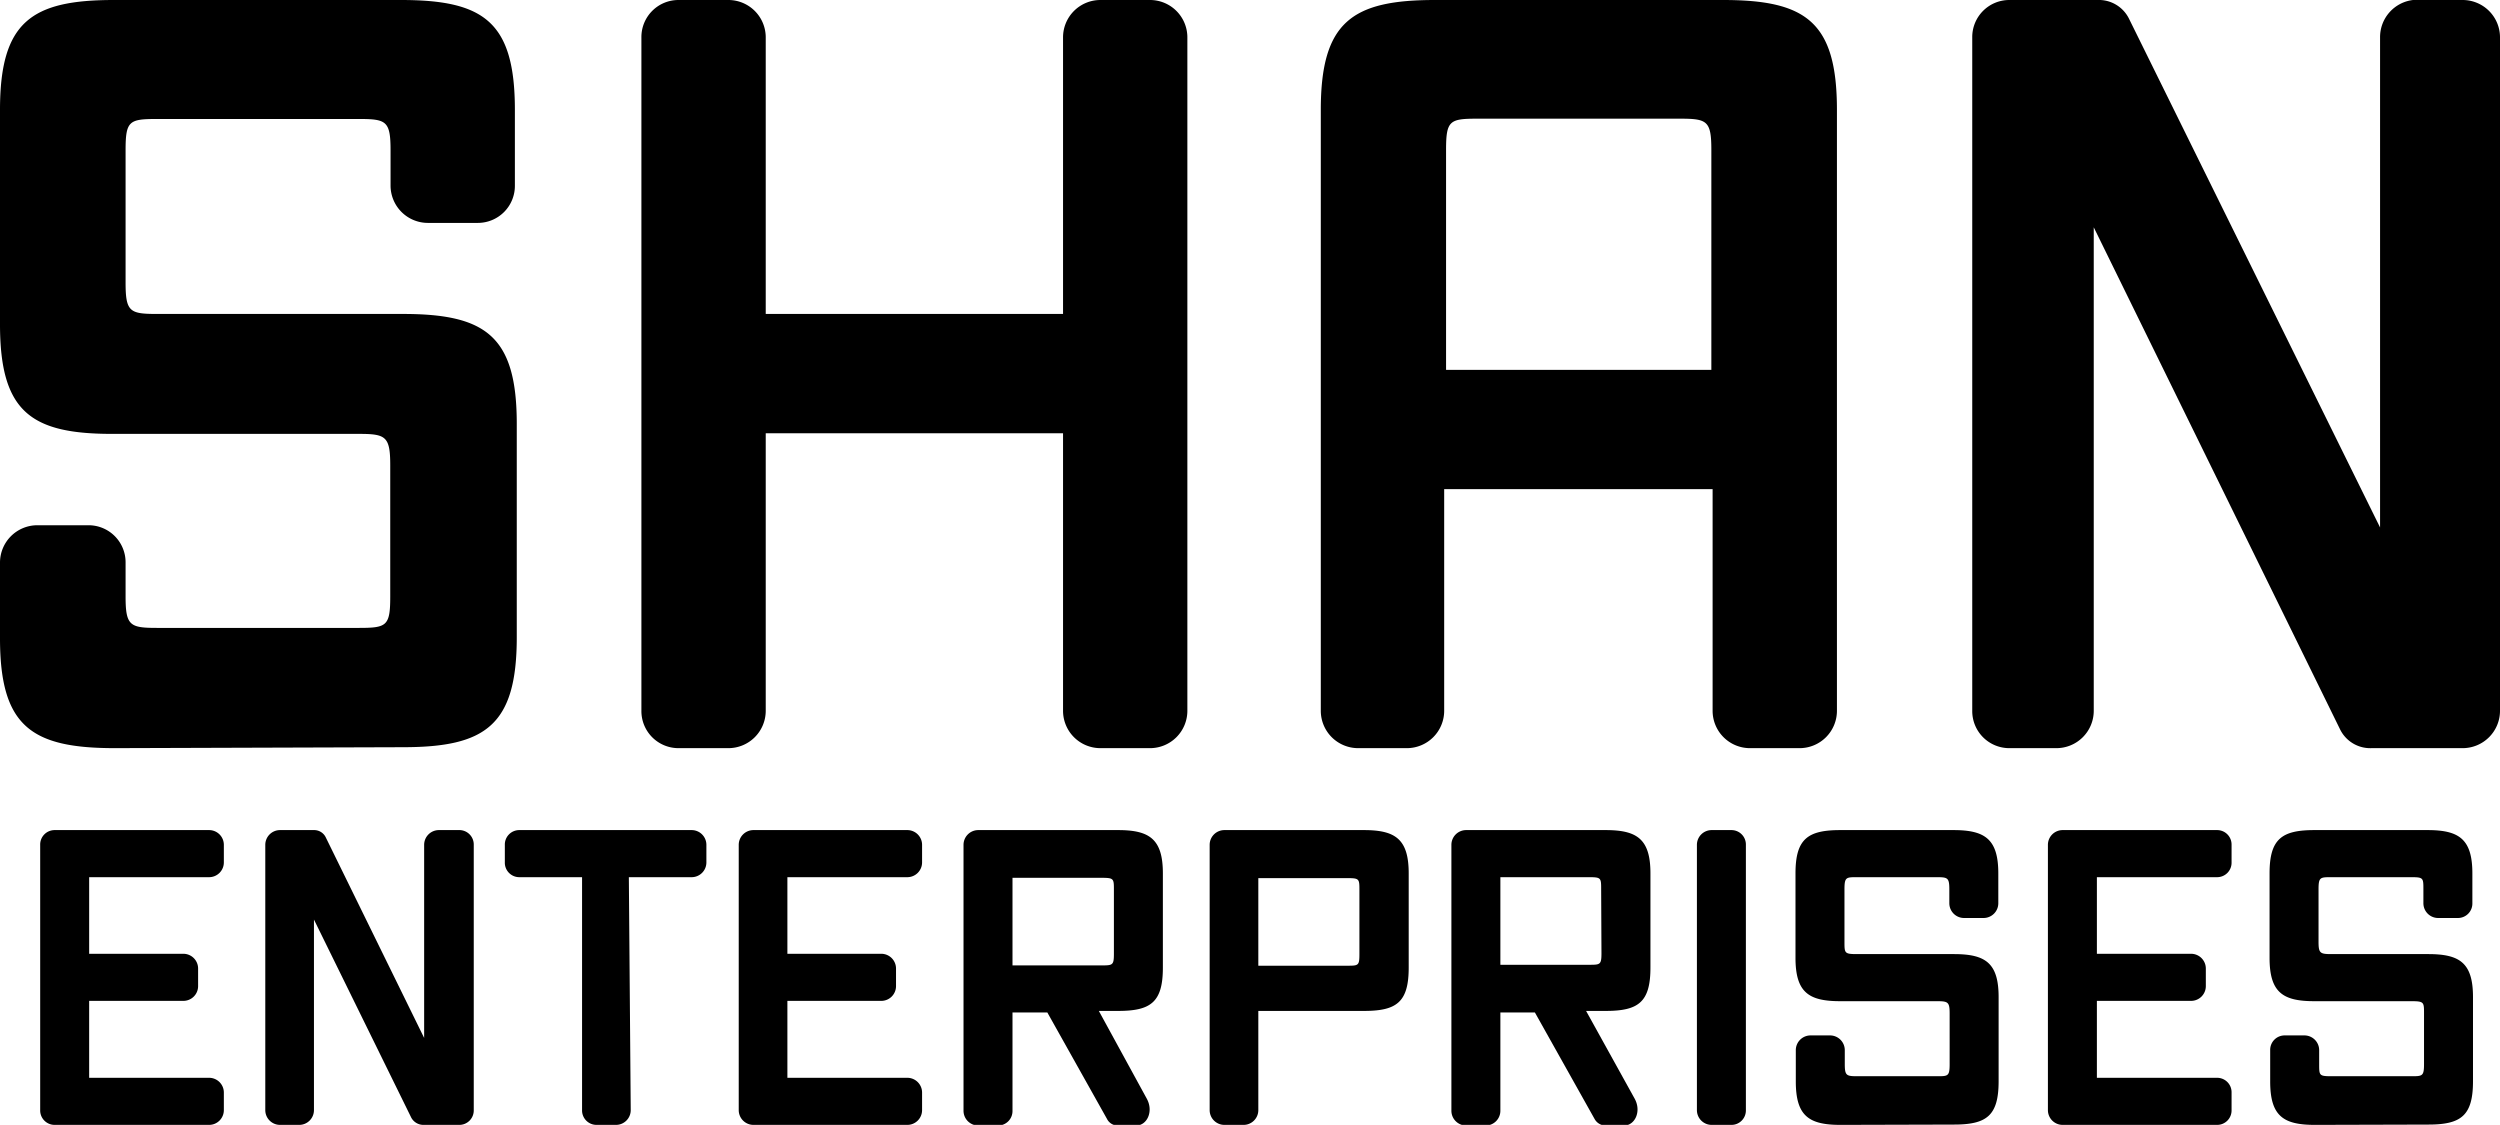 <svg xmlns="http://www.w3.org/2000/svg" viewBox="0 0 79.63 35.83"><g id="Layer_2" data-name="Layer 2"><g id="Layer_1-2" data-name="Layer 1"><path d="M3.66,23.83C1,23.83,0,23.14,0,20.33V17.92a1.19,1.19,0,0,1,1.19-1.19H2.81A1.18,1.18,0,0,1,4,17.92V19c0,.93.14,1,1,1h6.43c.89,0,1-.06,1-1V14.82c0-.92-.14-1-1-1H3.63C1,13.83,0,13.14,0,10.33V3.5C0,.69,1,0,3.63,0h9.14c2.64,0,3.63.69,3.63,3.5V5.91A1.18,1.18,0,0,1,15.22,7.1H13.63a1.19,1.19,0,0,1-1.19-1.19V4.79c0-.93-.13-1-1-1H5c-.89,0-1,.06-1,1V9c0,.93.13,1,1,1h7.83c2.64,0,3.63.7,3.63,3.5v6.8c0,2.81-1,3.5-3.63,3.5Z"/><path d="M37.82,1.19V22.64a1.19,1.19,0,0,1-1.19,1.19H35.05a1.19,1.19,0,0,1-1.19-1.19V13.8H24.39v8.84a1.19,1.19,0,0,1-1.19,1.19H21.61a1.18,1.18,0,0,1-1.18-1.19V1.19A1.18,1.18,0,0,1,21.61,0H23.2a1.19,1.19,0,0,1,1.19,1.19V10h9.47V1.19A1.19,1.19,0,0,1,35.05,0h1.58A1.19,1.19,0,0,1,37.82,1.19Z"/><path d="M58.51,22.64a1.19,1.19,0,0,1-1.19,1.19H55.74a1.19,1.19,0,0,1-1.19-1.19V15.58H46v7.06a1.19,1.19,0,0,1-1.19,1.19H43.26a1.19,1.19,0,0,1-1.19-1.19V3.5c0-2.81,1-3.5,3.64-3.5h9.17c2.64,0,3.63.69,3.63,3.5Zm-4-10.86v-7c0-.93-.13-1-1-1H47.06c-.89,0-1,.06-1,1v7Z"/><path d="M79.63,1.19V22.64a1.19,1.19,0,0,1-1.19,1.19h-2.9a1.07,1.07,0,0,1-1-.59l-7.85-16V22.64a1.19,1.19,0,0,1-1.19,1.19H64a1.18,1.18,0,0,1-1.18-1.19V1.19A1.18,1.18,0,0,1,64,0h2.81a1.07,1.07,0,0,1,1,.59l8,16.21V1.19A1.19,1.19,0,0,1,76.86,0h1.58A1.19,1.19,0,0,1,79.63,1.19Z"/><path d="M7.13,34.8v.56a.47.47,0,0,1-.47.47H1.74a.46.46,0,0,1-.46-.47V26.91a.46.46,0,0,1,.46-.47H6.66a.47.47,0,0,1,.47.47v.56a.47.47,0,0,1-.47.47H2.84v2.44h3a.47.47,0,0,1,.47.47v.56a.47.47,0,0,1-.47.47h-3v2.45H6.66A.47.47,0,0,1,7.13,34.8Z"/><path d="M15.09,26.91v8.45a.46.46,0,0,1-.46.47H13.48a.44.44,0,0,1-.38-.23L10,29.29v6.07a.47.47,0,0,1-.47.47H8.92a.47.47,0,0,1-.47-.47V26.91a.47.47,0,0,1,.47-.47H10a.41.41,0,0,1,.38.24l3.13,6.38V26.91a.47.47,0,0,1,.47-.47h.63A.46.46,0,0,1,15.09,26.91Z"/><path d="M20.09,35.36a.47.47,0,0,1-.47.47H19a.46.46,0,0,1-.46-.47V27.94h-2a.46.46,0,0,1-.46-.47v-.56a.46.46,0,0,1,.46-.47h5.49a.47.47,0,0,1,.47.47v.56a.47.47,0,0,1-.47.47h-2Z"/><path d="M29.37,34.8v.56a.47.47,0,0,1-.47.47H24a.47.47,0,0,1-.47-.47V26.91a.47.47,0,0,1,.47-.47H28.9a.47.47,0,0,1,.47.47v.56a.47.47,0,0,1-.47.47H25.08v2.44h3a.47.47,0,0,1,.46.47v.56a.47.47,0,0,1-.46.47h-3v2.45H28.9A.47.47,0,0,1,29.37,34.8Z"/><path d="M36.53,35c.22.41,0,.85-.34.85h-.58a.38.38,0,0,1-.35-.21l-1.9-3.39H32.25v3.13a.46.46,0,0,1-.46.47h-.63a.47.47,0,0,1-.47-.47V26.91a.47.47,0,0,1,.47-.47h4.45c1,0,1.43.28,1.43,1.38v3c0,1.11-.39,1.38-1.43,1.38H35Zm-1.05-6.65c0-.37,0-.39-.41-.39H32.25v2.79h2.82c.37,0,.41,0,.41-.37Z"/><path d="M40.08,35.36a.47.47,0,0,1-.47.47H39a.47.47,0,0,1-.47-.47V26.91a.47.47,0,0,1,.47-.47h4.44c1,0,1.43.28,1.43,1.38v3c0,1.11-.39,1.38-1.43,1.38H40.08Zm3.22-7c0-.37,0-.39-.4-.39H40.08v2.79H42.9c.37,0,.4,0,.4-.37Z"/><path d="M52.07,35c.22.41,0,.85-.34.85h-.59a.4.4,0,0,1-.35-.21l-1.9-3.39h-1.1v3.13a.47.47,0,0,1-.47.47H46.7a.47.47,0,0,1-.47-.47V26.91a.47.47,0,0,1,.47-.47h4.44c1,0,1.43.28,1.43,1.38v3c0,1.11-.39,1.38-1.43,1.38h-.62ZM51,28.33c0-.37,0-.39-.4-.39H47.79v2.79h2.82c.36,0,.4,0,.4-.37Z"/><path d="M55.61,26.91v8.45a.46.46,0,0,1-.46.47h-.63a.47.47,0,0,1-.47-.47V26.91a.47.47,0,0,1,.47-.47h.63A.46.46,0,0,1,55.61,26.91Z"/><path d="M58.63,35.83c-1,0-1.43-.27-1.43-1.38v-1a.47.47,0,0,1,.47-.47h.62a.47.47,0,0,1,.47.47v.44c0,.37.05.39.4.39H61.7c.35,0,.4,0,.4-.39V32.28c0-.36-.05-.39-.4-.39H58.62c-1,0-1.43-.27-1.43-1.38V27.82c0-1.1.39-1.38,1.43-1.38h3.6c1,0,1.43.28,1.43,1.38v.95a.47.47,0,0,1-.47.47h-.62a.47.47,0,0,1-.47-.47v-.44c0-.37-.05-.39-.4-.39H59.15c-.35,0-.4,0-.4.39V30c0,.36,0,.39.4.39h3.08c1,0,1.43.27,1.43,1.37v2.68c0,1.11-.39,1.38-1.43,1.38Z"/><path d="M71.08,34.8v.56a.46.46,0,0,1-.46.47H65.7a.47.47,0,0,1-.47-.47V26.91a.47.47,0,0,1,.47-.47h4.92a.46.46,0,0,1,.46.47v.56a.46.46,0,0,1-.46.47H66.79v2.44h3a.47.47,0,0,1,.47.47v.56a.47.47,0,0,1-.47.47h-3v2.45h3.83A.46.46,0,0,1,71.08,34.8Z"/><path d="M73.74,35.83c-1,0-1.43-.27-1.43-1.38v-1a.46.46,0,0,1,.46-.47h.63a.47.47,0,0,1,.47.47v.44c0,.37,0,.39.4.39H76.8c.36,0,.41,0,.41-.39V32.28c0-.36,0-.39-.41-.39H73.72c-1,0-1.43-.27-1.43-1.38V27.82c0-1.1.39-1.38,1.43-1.38h3.6c1,0,1.43.28,1.43,1.38v.95a.46.46,0,0,1-.46.47h-.63a.47.47,0,0,1-.47-.47v-.44c0-.37,0-.39-.4-.39H74.26c-.36,0-.41,0-.41.39V30c0,.36.05.39.41.39h3.08c1,0,1.43.27,1.43,1.37v2.68c0,1.11-.39,1.38-1.43,1.38Z"/></g></g></svg>